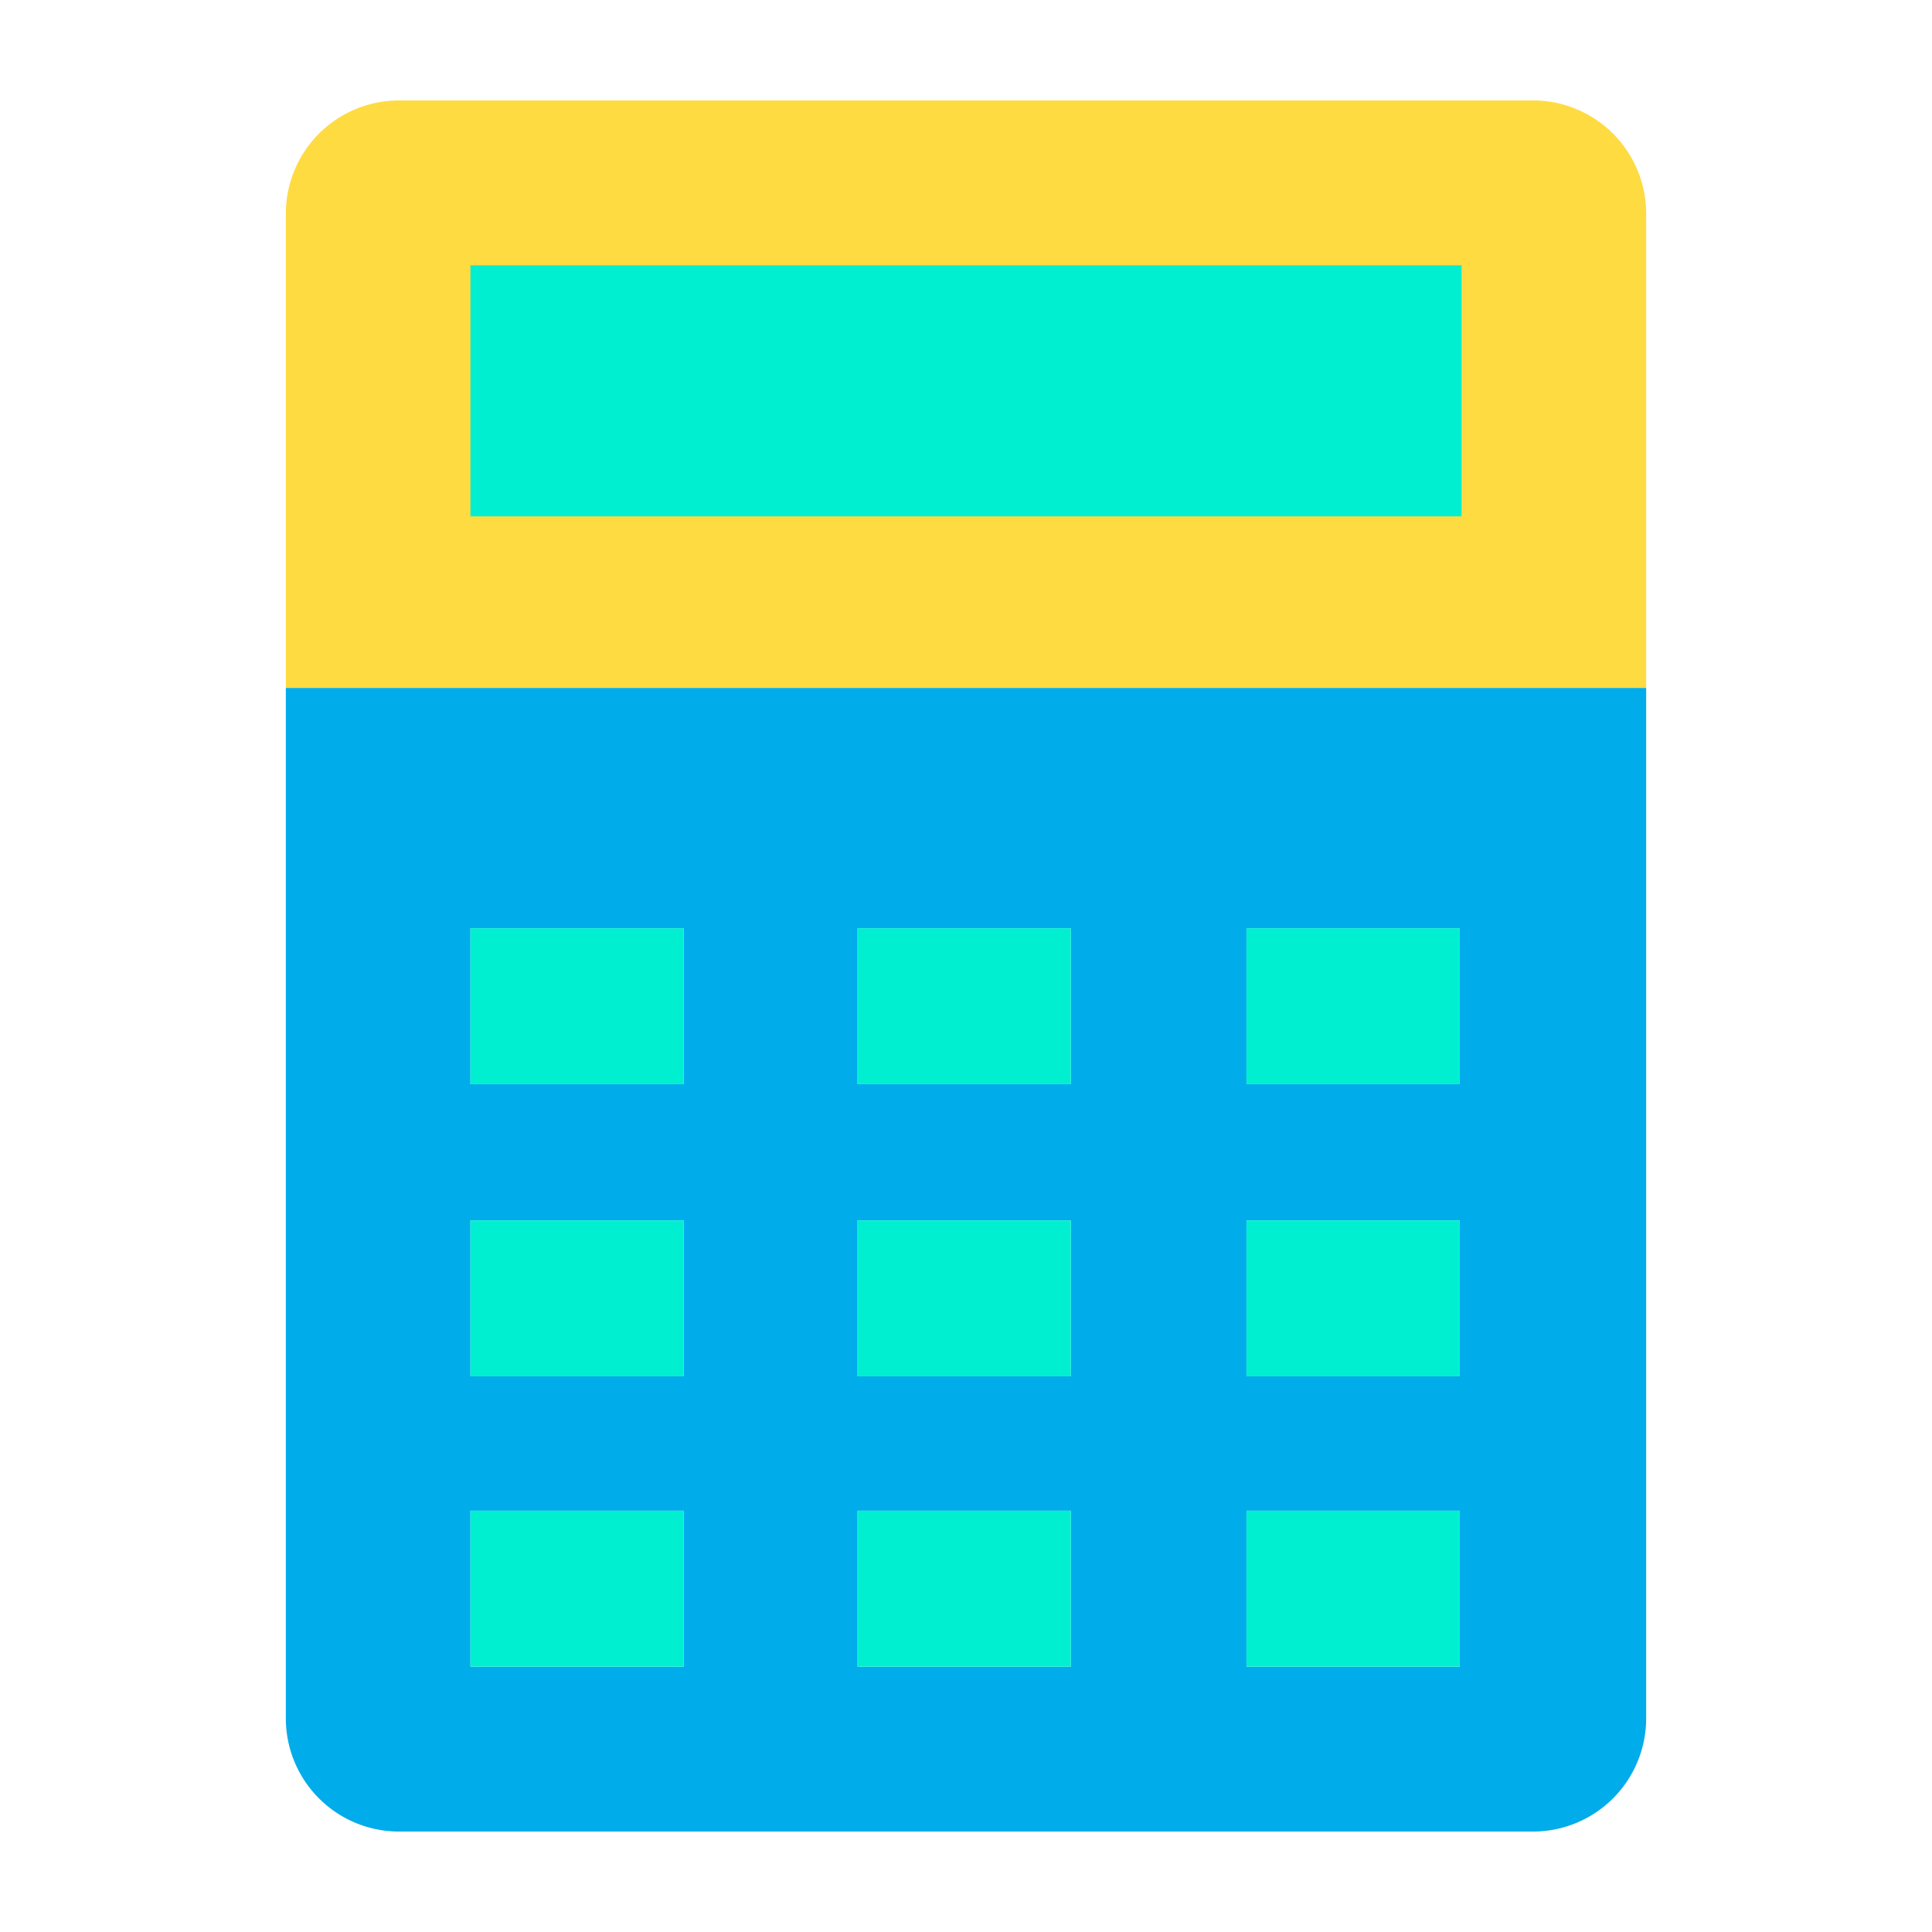 <svg xmlns="http://www.w3.org/2000/svg" data-name="Layer 1" viewBox="0 0 512 512"><path fill="#00acea" d="M436.25,182.3V455.38a30,30,0,0,1-30,30H105.75a30,30,0,0,1-30-30V182.3Zm-49.4,259.38V400.36H330.33v41.32Zm0-76.94V323.42H330.33v41.32Zm0-77.42V246H330.33v41.32ZM283.79,441.68V400.36H227.26v41.32Zm0-76.94V323.42H227.26v41.32Zm0-77.42V246H227.26v41.32ZM181.19,441.68V400.36H124.67v41.32Zm0-76.94V323.42H124.67v41.32Zm0-77.42V246H124.67v41.32Z"/><path fill="#fedb41" d="M436.25,56.62V182.3H75.75V56.62a30,30,0,0,1,30-30h300.5A30,30,0,0,1,436.25,56.62Z"/><rect width="262.66" height="66.52" x="124.67" y="70.32" fill="#00efd1"/><rect width="56.52" height="41.32" x="330.33" y="400.36" fill="#00efd1"/><rect width="56.52" height="41.32" x="330.33" y="323.42" fill="#00efd1"/><rect width="56.52" height="41.32" x="330.33" y="246" fill="#00efd1"/><rect width="56.53" height="41.32" x="227.26" y="400.36" fill="#00efd1"/><rect width="56.53" height="41.32" x="227.26" y="323.42" fill="#00efd1"/><rect width="56.53" height="41.32" x="227.26" y="246" fill="#00efd1"/><rect width="56.52" height="41.32" x="124.67" y="400.36" fill="#00efd1"/><rect width="56.52" height="41.32" x="124.67" y="323.42" fill="#00efd1"/><rect width="56.52" height="41.32" x="124.67" y="246" fill="#00efd1"/></svg>